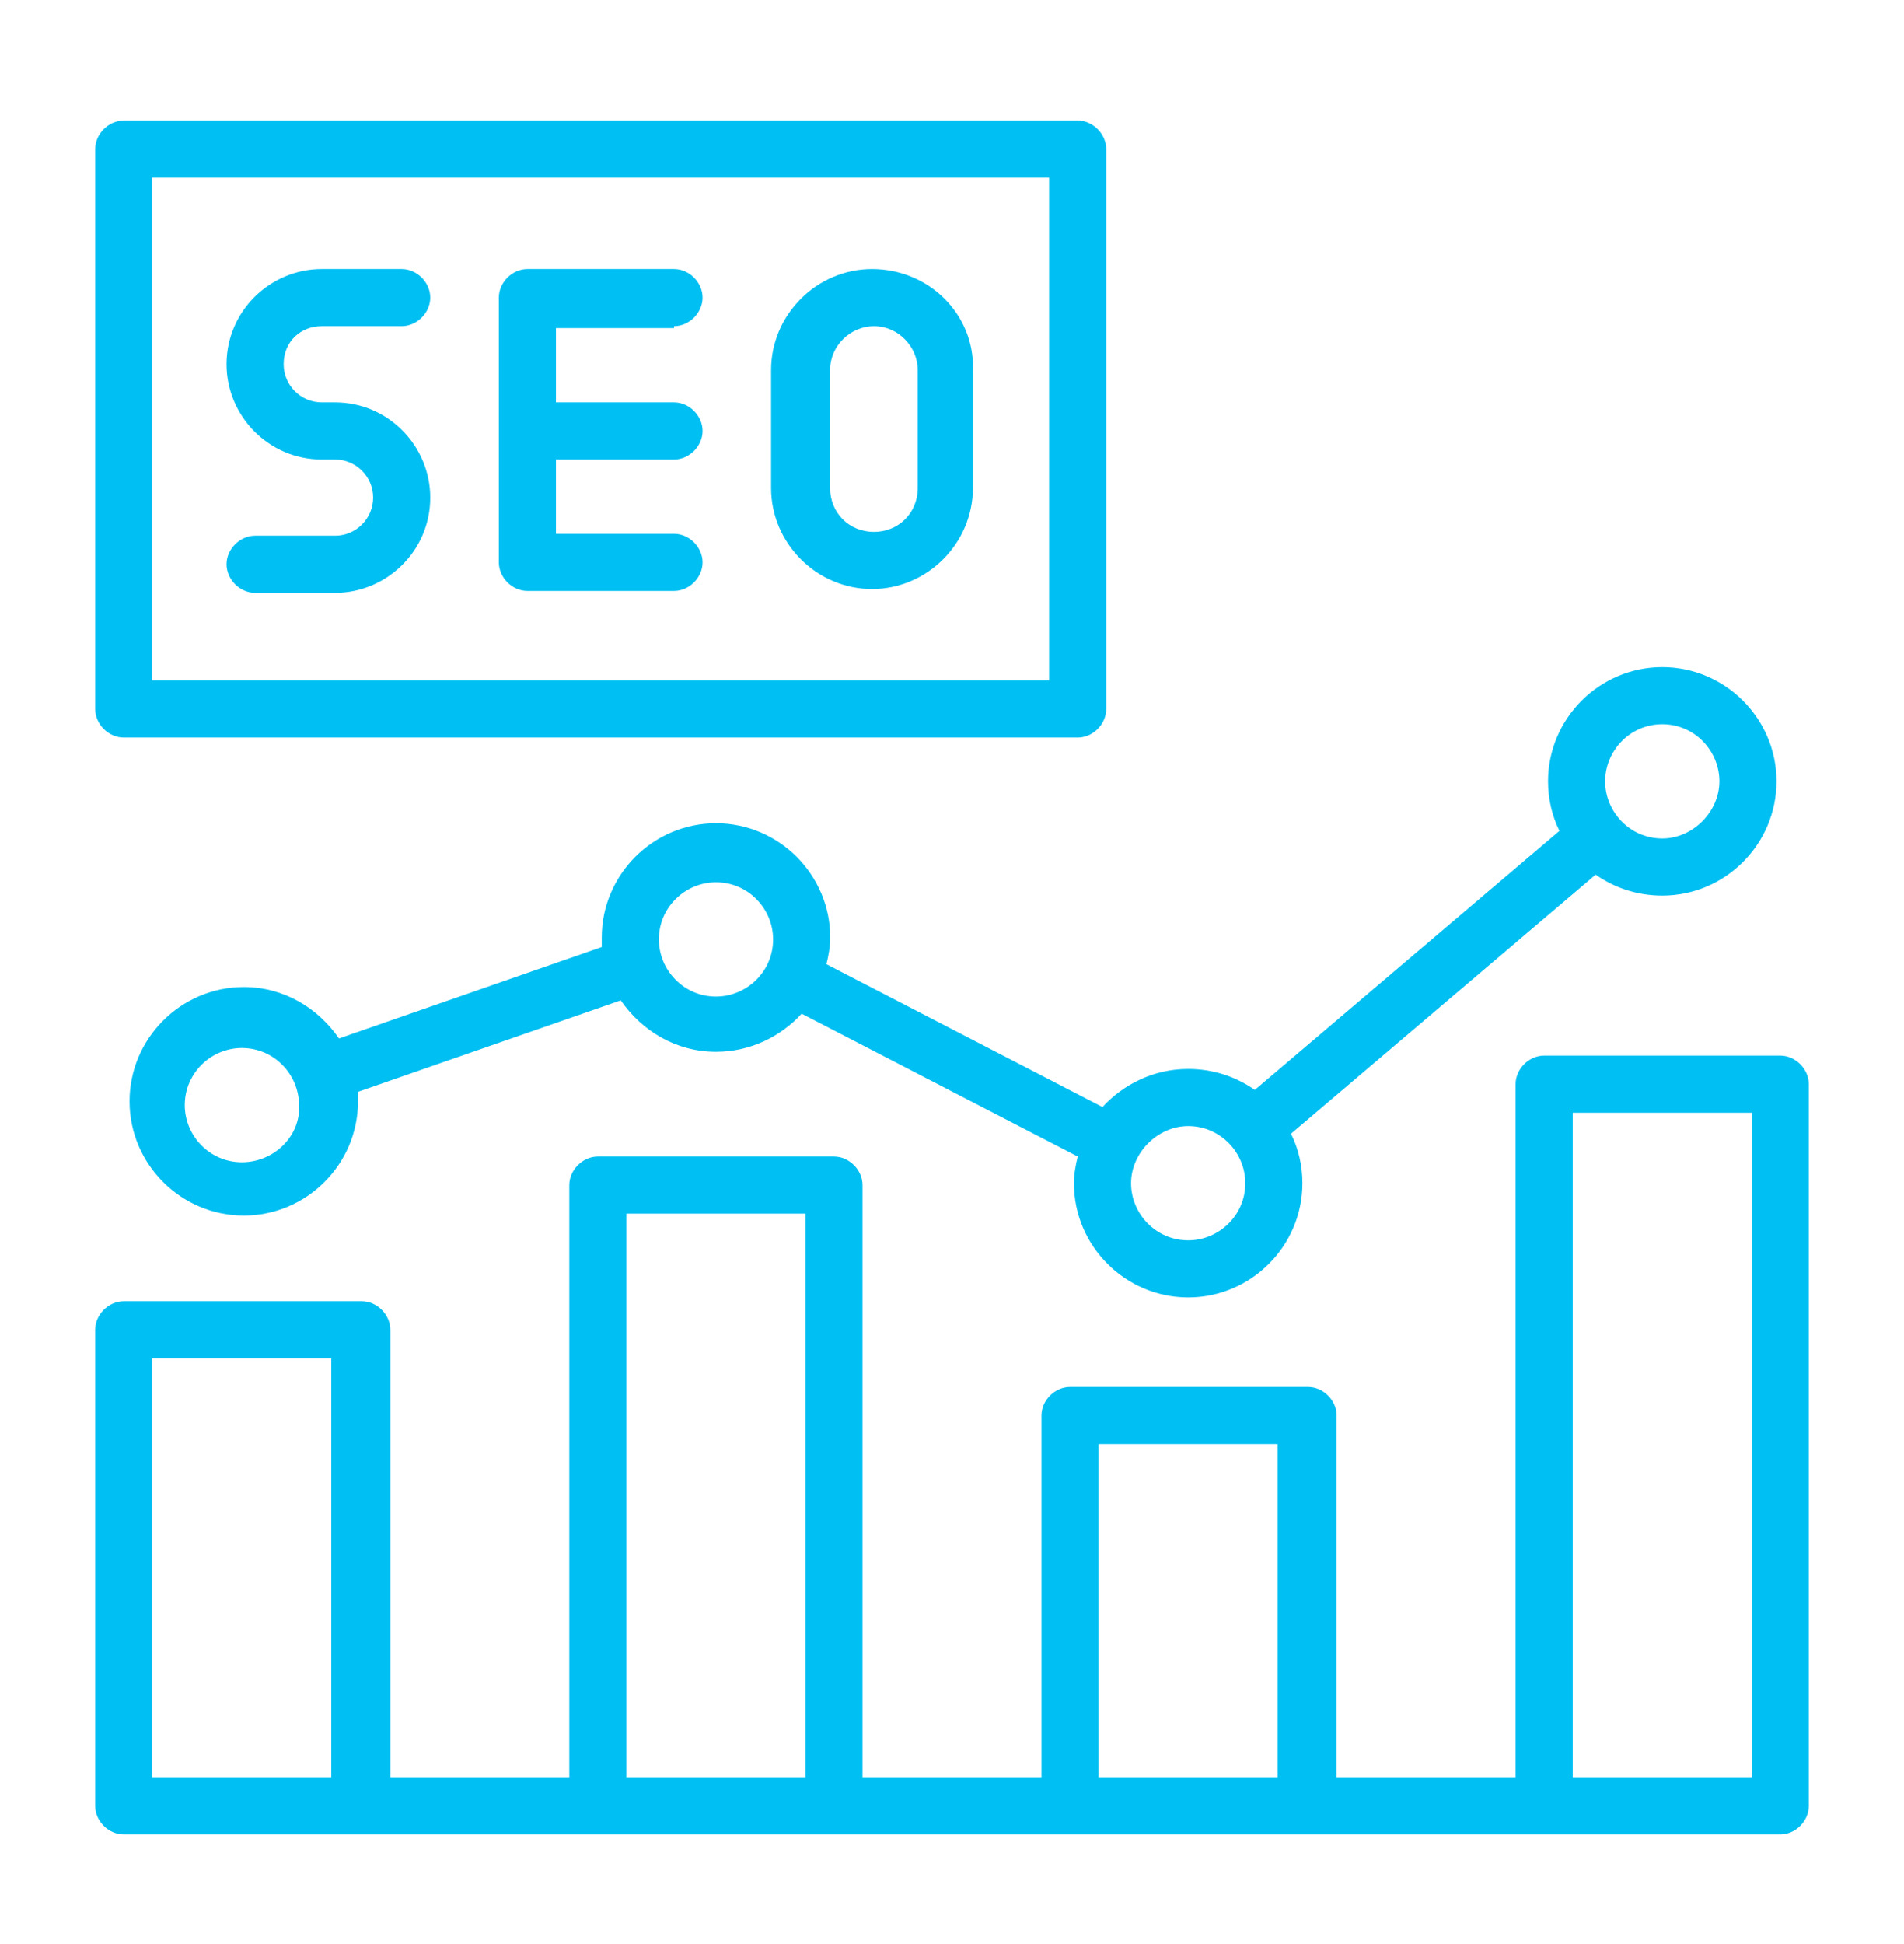 <svg width="48" height="49" viewBox="0 0 48 49" fill="none" xmlns="http://www.w3.org/2000/svg">
<path d="M3.12 18.59H27.168C27.552 18.59 27.888 18.254 27.888 17.87V3.758C27.888 3.374 27.552 3.038 27.168 3.038H3.12C2.736 3.038 2.4 3.374 2.4 3.758V17.87C2.4 18.254 2.736 18.59 3.12 18.59ZM3.84 4.478H26.448V17.15H3.84V4.478Z" fill="#00C0F3"/>
<path d="M8.111 8.222H10.127C10.511 8.222 10.847 7.886 10.847 7.502C10.847 7.118 10.511 6.782 10.127 6.782H8.111C6.815 6.782 5.711 7.838 5.711 9.182C5.711 10.478 6.767 11.582 8.111 11.582H8.447C8.975 11.582 9.407 12.014 9.407 12.542C9.407 13.07 8.975 13.502 8.447 13.502H6.431C6.047 13.502 5.711 13.838 5.711 14.222C5.711 14.606 6.047 14.942 6.431 14.942H8.447C9.743 14.942 10.847 13.886 10.847 12.542C10.847 11.246 9.791 10.142 8.447 10.142H8.111C7.583 10.142 7.151 9.71 7.151 9.182C7.151 8.606 7.583 8.222 8.111 8.222Z" fill="#00C0F3"/>
<path d="M16.992 8.222C17.376 8.222 17.712 7.886 17.712 7.502C17.712 7.118 17.376 6.782 16.992 6.782H13.296C12.912 6.782 12.576 7.118 12.576 7.502V14.174C12.576 14.558 12.912 14.894 13.296 14.894H16.992C17.376 14.894 17.712 14.558 17.712 14.174C17.712 13.79 17.376 13.454 16.992 13.454H14.016V11.582H16.992C17.376 11.582 17.712 11.246 17.712 10.862C17.712 10.478 17.376 10.142 16.992 10.142H14.016V8.27H16.992V8.222Z" fill="#00C0F3"/>
<path d="M21.983 6.782C20.591 6.782 19.439 7.934 19.439 9.326V12.302C19.439 13.694 20.591 14.846 21.983 14.846C23.375 14.846 24.527 13.694 24.527 12.302V9.326C24.576 7.934 23.424 6.782 21.983 6.782ZM23.136 12.302C23.136 12.926 22.655 13.406 22.032 13.406C21.407 13.406 20.927 12.926 20.927 12.302V9.326C20.927 8.702 21.456 8.222 22.032 8.222C22.655 8.222 23.136 8.75 23.136 9.326V12.302Z" fill="#00C0F3"/>
<path d="M44.88 26.606H38.928C38.544 26.606 38.208 26.942 38.208 27.326V44.798H33.696V35.678C33.696 35.294 33.36 34.958 32.976 34.958H26.976C26.592 34.958 26.256 35.294 26.256 35.678V44.798H21.744V29.87C21.744 29.486 21.408 29.15 21.024 29.15H15.072C14.688 29.15 14.352 29.486 14.352 29.87V44.798H9.84V33.518C9.84 33.134 9.504 32.798 9.12 32.798H3.12C2.736 32.798 2.4 33.134 2.4 33.518V45.518C2.4 45.902 2.736 46.238 3.12 46.238H44.88C45.264 46.238 45.6 45.902 45.6 45.518V27.326C45.6 26.942 45.264 26.606 44.88 26.606ZM39.648 28.046H44.16V44.798H39.648V28.046ZM27.696 36.398H32.208V44.798H27.696V36.398ZM15.792 30.59H20.304V44.798H15.792V30.59ZM3.84 34.238H8.352V44.798H3.84V34.238Z" fill="#00C0F3"/>
<path d="M20.834 24.302C20.882 24.11 20.93 23.87 20.93 23.63C20.93 22.046 19.634 20.75 18.05 20.75C16.466 20.75 15.17 22.046 15.17 23.63V23.87L8.546 26.174C8.018 25.406 7.154 24.878 6.146 24.878C4.562 24.878 3.266 26.174 3.266 27.758C3.266 29.342 4.562 30.638 6.146 30.638C7.73 30.638 9.026 29.342 9.026 27.758C9.026 27.662 9.026 27.614 9.026 27.518L15.65 25.214C16.178 25.982 17.042 26.51 18.05 26.51C18.914 26.51 19.682 26.126 20.21 25.55L27.17 29.15C27.122 29.342 27.074 29.582 27.074 29.822C27.074 31.406 28.37 32.702 29.954 32.702C31.538 32.702 32.834 31.406 32.834 29.822C32.834 29.39 32.738 28.958 32.546 28.574L40.226 22.046C40.706 22.382 41.282 22.574 41.906 22.574C43.49 22.574 44.786 21.278 44.786 19.694C44.786 18.11 43.49 16.814 41.906 16.814C40.322 16.814 39.026 18.11 39.026 19.694C39.026 20.126 39.122 20.558 39.314 20.942L31.634 27.47C31.154 27.134 30.578 26.942 29.954 26.942C29.09 26.942 28.322 27.326 27.794 27.902L20.834 24.302ZM6.098 29.294C5.282 29.294 4.658 28.622 4.658 27.854C4.658 27.038 5.33 26.414 6.098 26.414C6.914 26.414 7.538 27.086 7.538 27.854C7.586 28.622 6.914 29.294 6.098 29.294ZM18.05 25.118C17.234 25.118 16.61 24.446 16.61 23.678C16.61 22.862 17.282 22.238 18.05 22.238C18.866 22.238 19.49 22.91 19.49 23.678C19.49 24.494 18.818 25.118 18.05 25.118ZM41.906 18.254C42.722 18.254 43.346 18.926 43.346 19.694C43.346 20.462 42.674 21.134 41.906 21.134C41.09 21.134 40.466 20.462 40.466 19.694C40.466 18.926 41.09 18.254 41.906 18.254ZM29.954 28.382C30.77 28.382 31.394 29.054 31.394 29.822C31.394 30.638 30.722 31.262 29.954 31.262C29.138 31.262 28.514 30.59 28.514 29.822C28.514 29.054 29.186 28.382 29.954 28.382Z" fill="#00C0F3"/>
</svg>
